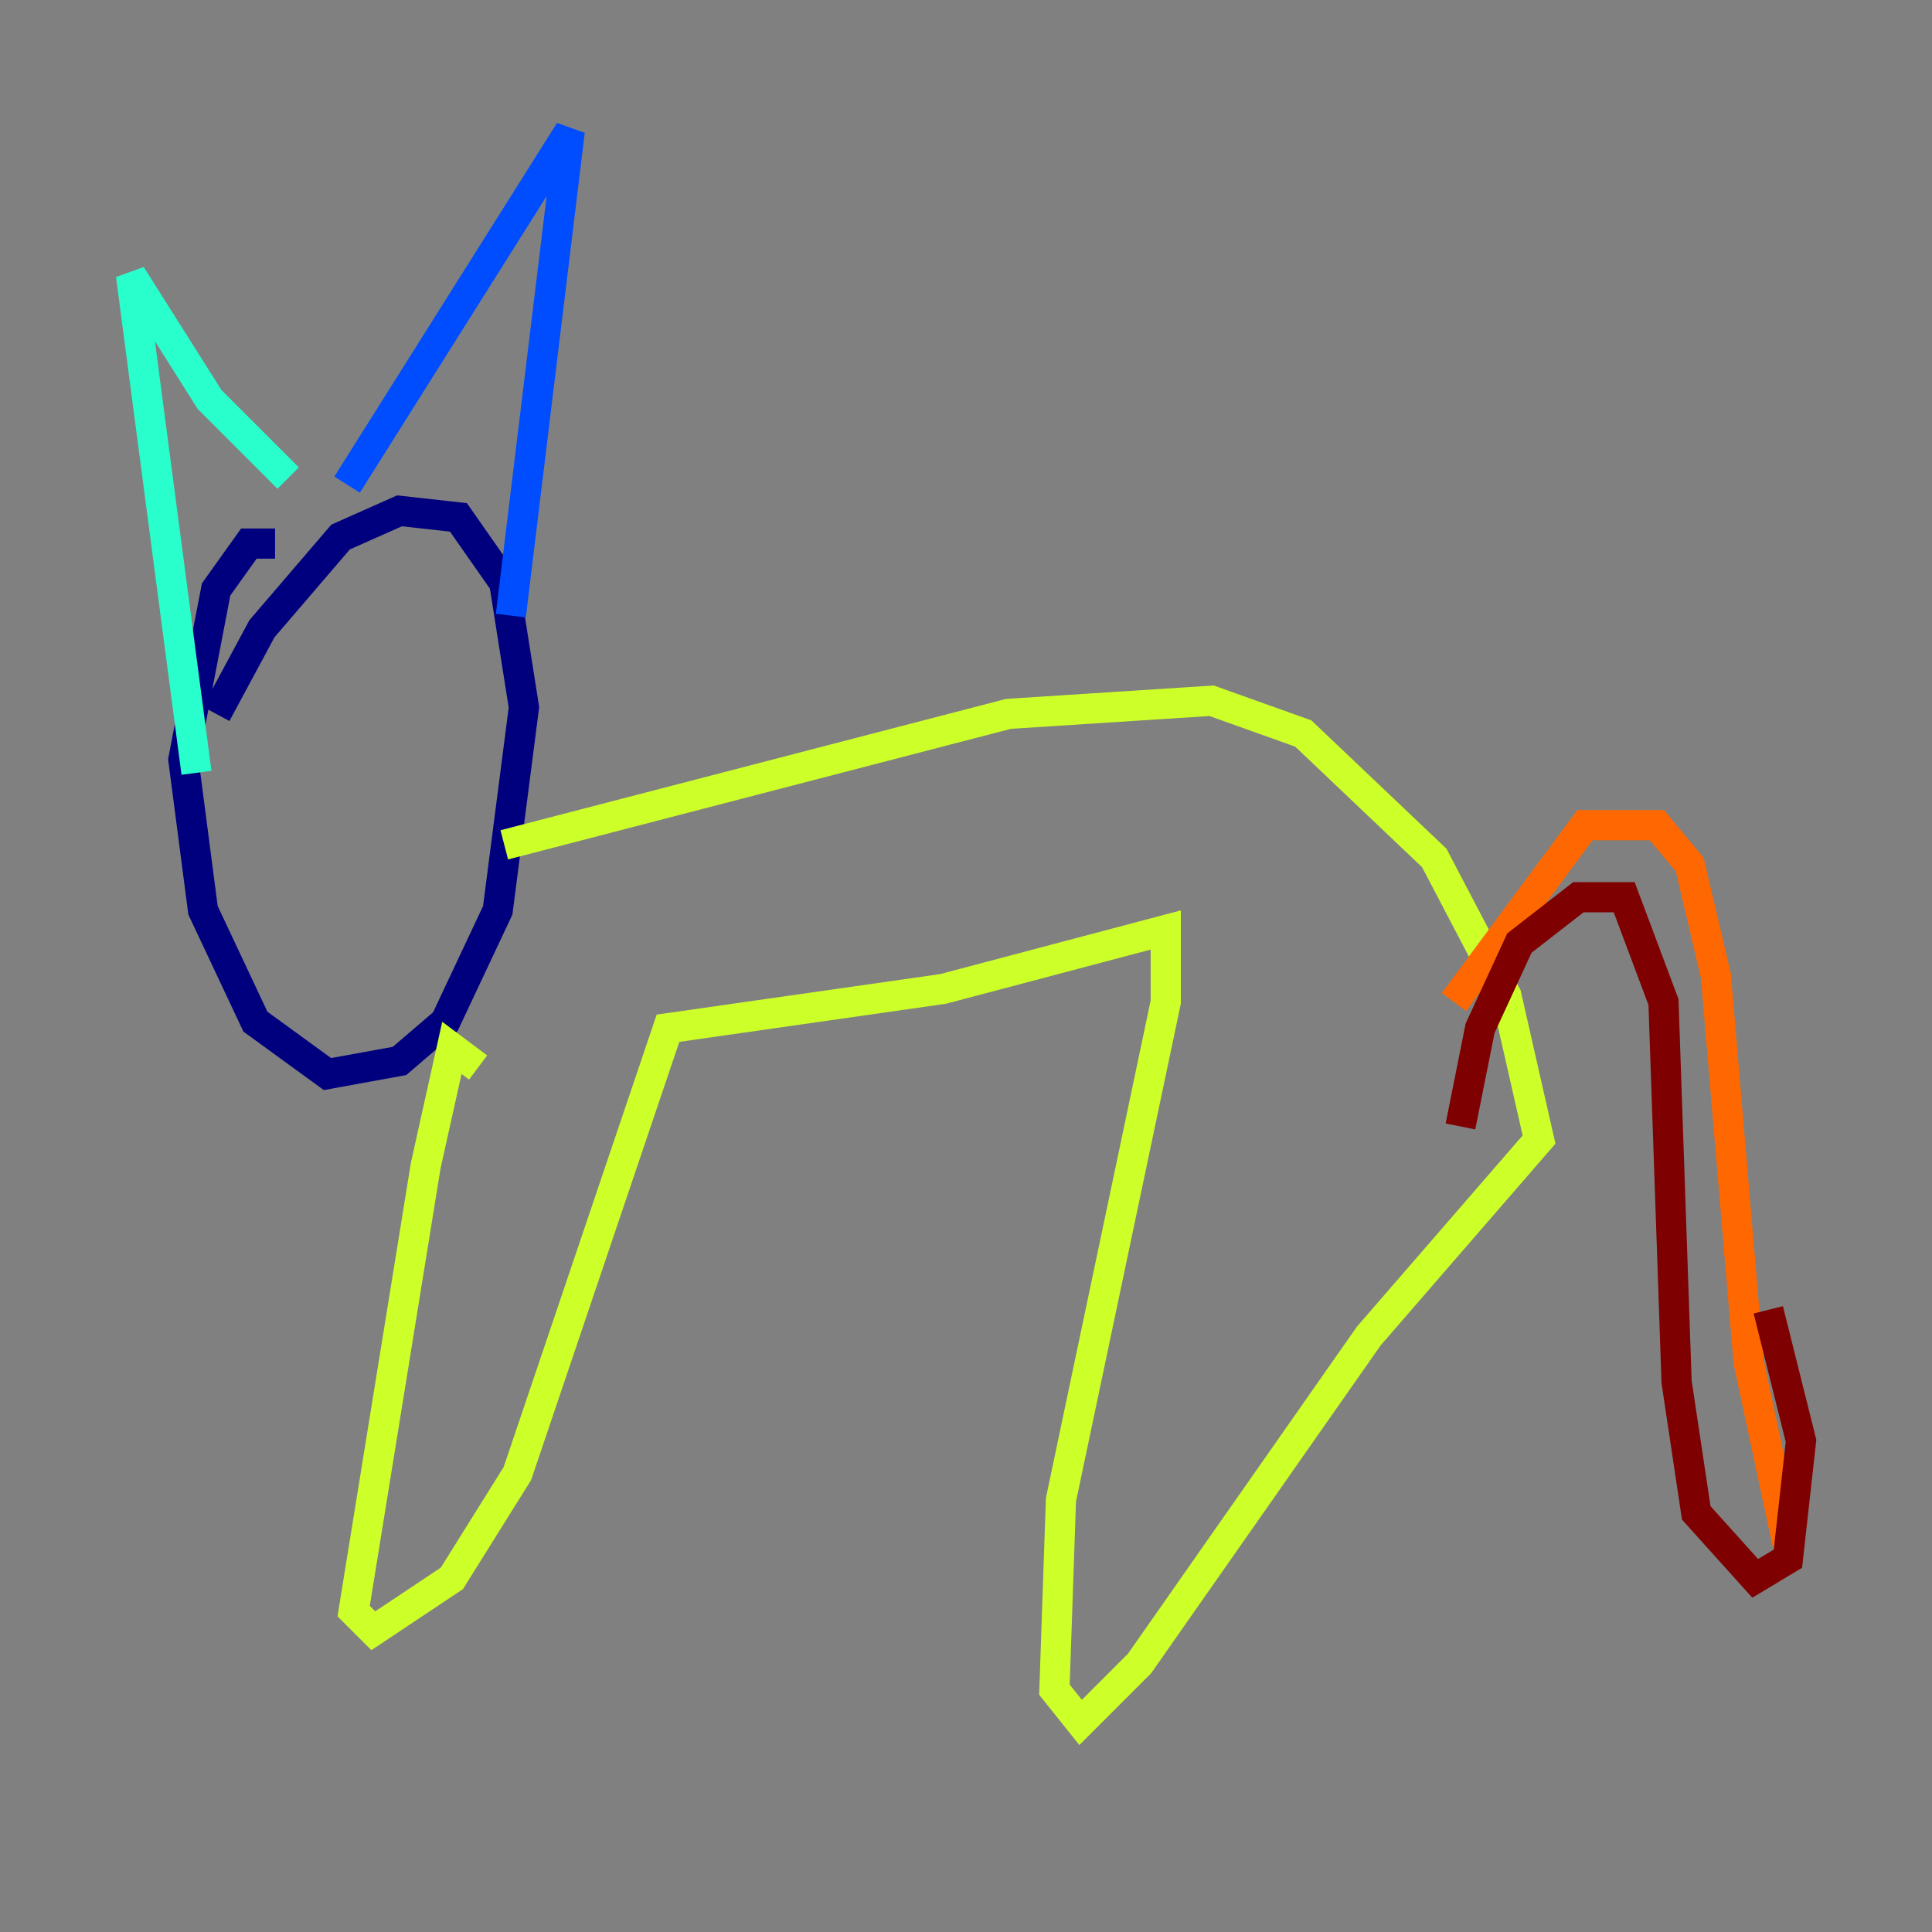<?xml version="1.0" encoding="utf-8" ?>
<svg baseProfile="tiny" height="128" version="1.2" viewBox="0,0,128,128" width="128" xmlns="http://www.w3.org/2000/svg" xmlns:ev="http://www.w3.org/2001/xml-events" xmlns:xlink="http://www.w3.org/1999/xlink"><rect x="0" y="0" width="128" height="128" fill="#808080" stroke="none"/><defs /><polyline fill="none" points="18.224,36.014 16.488,36.014 14.319,39.051 12.149,50.332 13.451,60.312 16.922,67.688 21.695,71.159 26.468,70.291 29.505,67.688 32.976,60.312 34.712,46.861 33.41,38.617 30.373,34.278 26.468,33.844 22.563,35.58 17.356,41.654 14.319,47.295" stroke="#00007f" stroke-width="2" /><polyline fill="none" points="22.997,32.108 37.749,8.678 33.844,40.786" stroke="#004cff" stroke-width="2" /><polyline fill="none" points="19.091,31.675 13.885,26.468 8.678,18.224 13.017,51.2" stroke="#29ffcd" stroke-width="2" /><polyline fill="none" points="31.675,70.725 29.939,69.424 28.203,77.234 23.43,106.739 24.732,108.041 29.939,104.57 34.278,97.627 44.258,68.122 62.481,65.519 77.234,61.614 77.234,66.386 70.291,99.363 69.858,111.946 71.593,114.115 75.498,110.21 90.685,88.515 101.966,75.498 99.797,65.953 95.024,56.841 86.346,48.597 80.271,46.427 66.82,47.295 33.41,55.973" stroke="#cdff29" stroke-width="2" /><polyline fill="none" points="96.325,66.386 105.003,54.671 109.776,54.671 111.946,57.275 113.681,64.651 115.851,90.251 118.454,102.4" stroke="#ff6700" stroke-width="2" /><polyline fill="none" points="96.759,74.63 98.061,68.122 100.664,62.481 104.57,59.444 107.607,59.444 110.21,66.386 111.078,91.552 112.38,100.231 116.285,104.57 118.454,103.268 119.322,95.458 117.153,86.78" stroke="#7f0000" stroke-width="2" /></svg>
